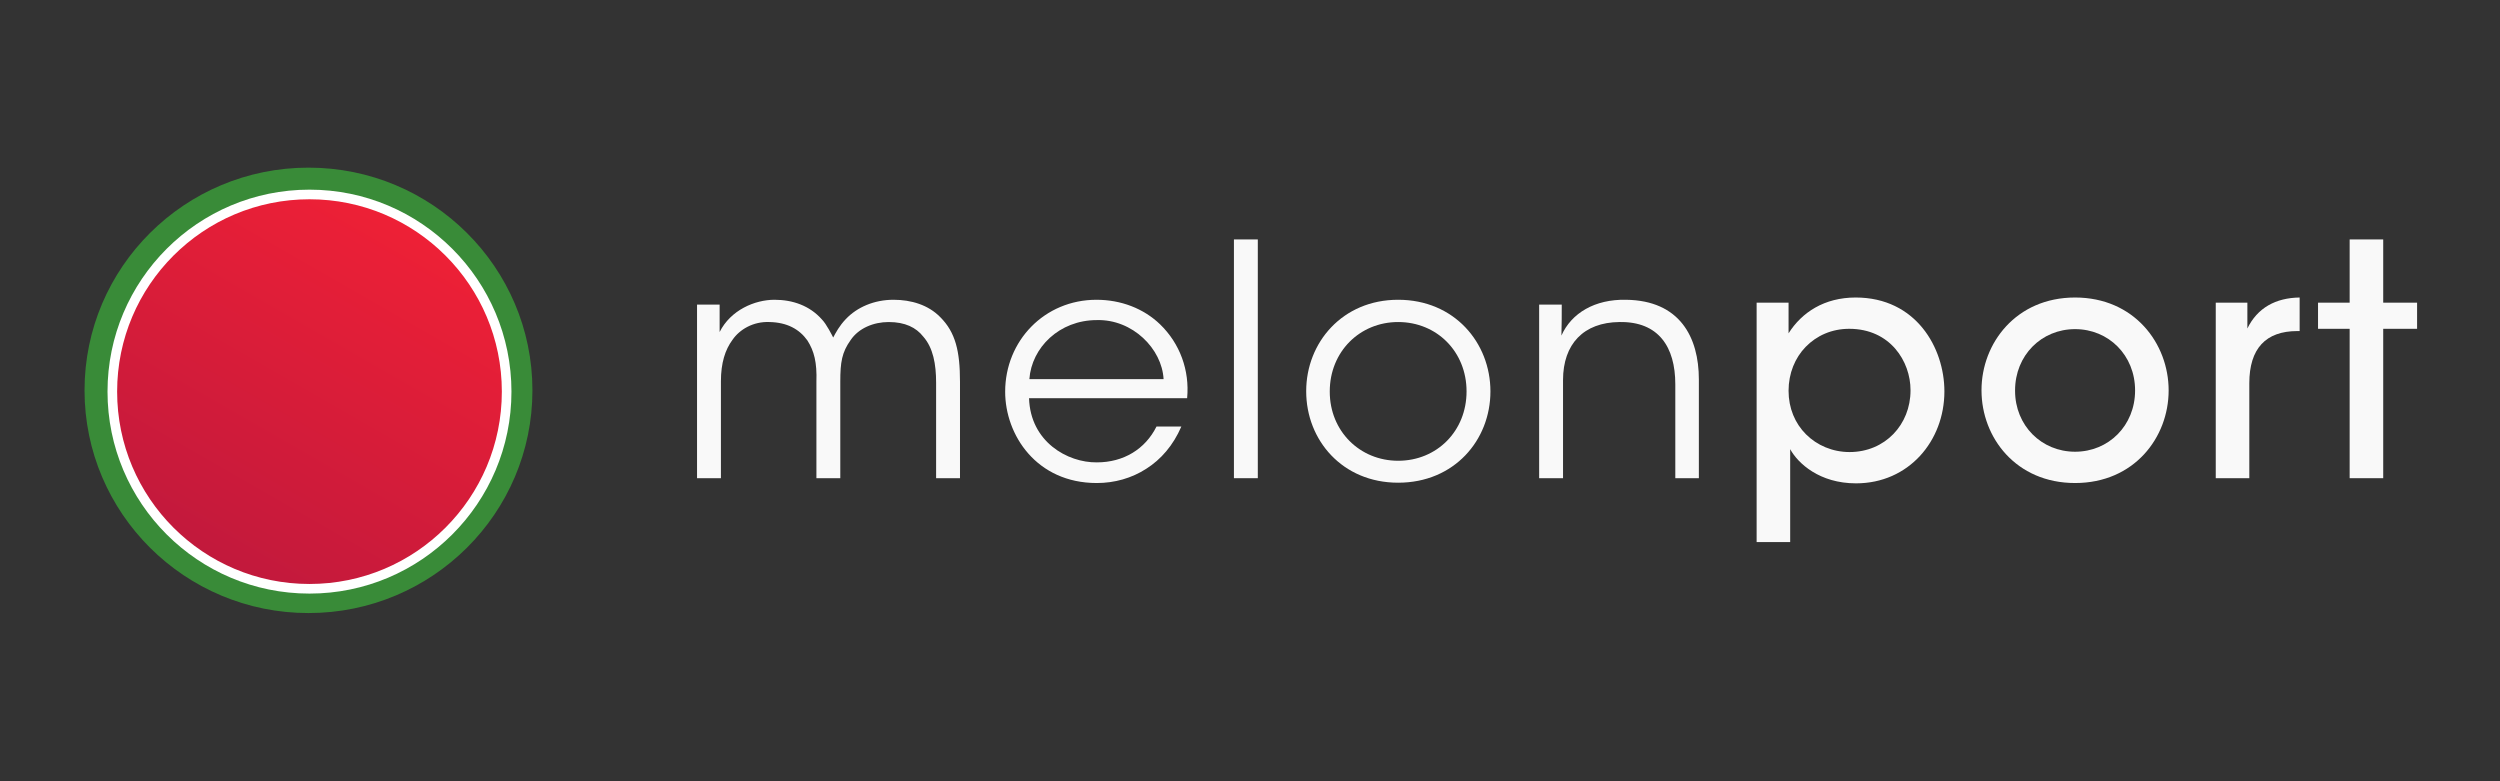<?xml version="1.0" encoding="UTF-8" standalone="no"?>
<!-- Created with Inkscape (http://www.inkscape.org/) -->

<svg
   xmlns:dc="http://purl.org/dc/elements/1.1/"
   xmlns:cc="http://creativecommons.org/ns#"
   xmlns:rdf="http://www.w3.org/1999/02/22-rdf-syntax-ns#"
   xmlns:svg="http://www.w3.org/2000/svg"
   xmlns="http://www.w3.org/2000/svg"
   xmlns:sodipodi="http://sodipodi.sourceforge.net/DTD/sodipodi-0.dtd"
   xmlns:inkscape="http://www.inkscape.org/namespaces/inkscape"
   id="svg2"
   version="1.1"
   inkscape:version="0.91 r13725"
   xml:space="preserve"
   width="949.429"
   height="296.763"
   viewBox="0 0 949.429 296.763"
   sodipodi:docname="melonwebsite.svg"><rect x="0" y="0" width="949.429" height="296.763" fill="#333333" stroke="none"/><defs
     id="defs6"><linearGradient
       x1="0"
       y1="0"
       x2="1"
       y2="0"
       gradientUnits="userSpaceOnUse"
       gradientTransform="matrix(1025.44,1776.11,1776.11,-1025.44,1882.29,1516.03)"
       spreadMethod="pad"
       id="linearGradient36"><stop
         style="stop-opacity:1;stop-color:#c2193c"
         offset="0"
         id="stop38" /><stop
         style="stop-opacity:1;stop-color:#ee2036"
         offset="1"
         id="stop40" /></linearGradient></defs><sodipodi:namedview
     pagecolor="#ffffff"
     bordercolor="#666666"
     borderopacity="1"
     objecttolerance="10"
     gridtolerance="10"
     guidetolerance="10"
     inkscape:pageopacity="0"
     inkscape:pageshadow="2"
     inkscape:window-width="1855"
     inkscape:window-height="1056"
     id="namedview4"
     showgrid="false"
     fit-margin-top="0"
     fit-margin-left="0"
     fit-margin-right="0"
     fit-margin-bottom="0"
     inkscape:zoom="1"
     inkscape:cx="513.65474"
     inkscape:cy="103.64757"
     inkscape:window-x="65"
     inkscape:window-y="24"
     inkscape:window-maximized="1"
     inkscape:current-layer="g3447"
     inkscape:snap-text-baseline="true" /><g
     id="g10"
     inkscape:groupmode="layer"
     inkscape:label="ink_ext_XXXXXX"
     transform="matrix(1.25,0,0,-1.25,-149.499,449.743)"><g
       id="g12"
       transform="scale(0.1,0.1)"><g
         id="g3384"
         transform="translate(-43.12,-48.51)"><g
           transform="matrix(1.097,0,0,1.097,3356.839,1999.547)"
           id="g3436"><path
             d="m 0,657.66 62.547,0 0,-75.949 c 30.383,60.758 97.398,89.348 151.906,89.348 50.039,0 97.399,-16.09 131.352,-54.508 12.511,-12.512 28.593,-44.672 31.273,-50.039 7.152,13.398 16.981,32.168 34.852,50.937 31.273,33.063 78.633,53.61 132.246,53.61 49.144,0 96.504,-14.289 129.562,-48.258 42,-41.992 54.508,-93.821 54.508,-178.711 l 0,-267.168 -66.121,0 0,264.5 c 0,50.93 -8.043,96.5 -35.742,127.769 -19.66,25.02 -50.039,40.207 -95.613,40.207 -41.997,0 -83.098,-16.968 -105.438,-50.027 C 401.207,525.41 396.738,498.602 396.738,444.09 l 0,-267.168 -66.125,0 0,267.168 c 1.789,53.621 -6.254,84.89 -25.015,114.379 -22.34,31.281 -56.297,50.043 -105.442,50.929 C 155.48,611.191 117.949,588.859 98.289,560.262 77.738,532.559 66.121,495.93 66.121,444.988 l 0,-268.066 -66.121,0 0,480.738"
             style="opacity:0.97;fill:#ffffff;fill-opacity:1;fill-rule:nonzero;stroke:none"
             id="path14"
             inkscape:connector-curvature="0" /><path
             d="m 1292.12,451.238 c -4.47,84 -85.78,166.211 -184.97,163.532 -103.65,0 -180.494,-75.95 -186.752,-163.532 l 371.722,0 z M 919.508,398.531 c 3.574,-120.633 106.332,-178.722 187.642,-177.82 74.17,0 134.04,36.629 165.31,99.18 l 68.8,0 c -22.33,-51.821 -56.29,-91.141 -97.39,-117.051 -40.21,-25.918 -87.57,-39.309 -136.72,-39.309 -167.091,0 -253.767,133.129 -253.767,252.867 0,141.18 109.015,254.661 252.877,254.661 67.91,0 130.46,-24.129 176.03,-67.911 55.4,-53.609 82.21,-127.777 75.06,-204.617 l -437.842,0"
             style="opacity:0.97;fill:#ffffff;fill-opacity:1;fill-rule:nonzero;stroke:none"
             id="path16"
             inkscape:connector-curvature="0" /><path
             d="m 1486.94,176.922 66.117,0 0,661.227 -66.117,0 0,-661.227 z"
             style="opacity:0.97;fill:#ffffff;fill-opacity:1;fill-rule:nonzero;stroke:none"
             id="path18"
             inkscape:connector-curvature="0" /><path
             d="m 1752.33,416.398 c 0,-109.019 83.1,-191.218 189.43,-191.218 107.23,0 189.44,82.199 189.44,192.121 0,109.898 -82.21,192.097 -189.44,192.097 -106.33,0 -189.43,-82.199 -189.43,-192.097 l 0,-0.903 z m -65.23,1.782 c 0,134.039 100.08,252.879 254.66,252.879 155.48,0 255.56,-118.84 255.56,-253.758 0,-134.942 -100.08,-252.891 -255.56,-252.891 -154.58,0 -254.66,117.949 -254.66,252.891 l 0,0.879"
             style="opacity:0.97;fill:#ffffff;fill-opacity:1;fill-rule:nonzero;stroke:none"
             id="path20"
             inkscape:connector-curvature="0" /><path
             d="m 2332.27,657.66 62.55,0 c 0,-26.808 0,-53.621 -0.89,-85.781 27.7,62.543 92.93,100.961 178.71,99.18 149.22,-1.789 201.94,-103.649 201.94,-220.707 l 0,-273.43 -65.23,0 0,260.019 c 0,103.661 -46.46,174.25 -154.58,172.457 -99.19,-0.886 -156.38,-60.757 -156.38,-160.839 l 0,-271.637 -66.12,0 0,480.738"
             style="opacity:0.97;fill:#ffffff;fill-opacity:1;fill-rule:nonzero;stroke:none"
             id="path22"
             inkscape:connector-curvature="0" /><path
             d="m 3360.78,420.871 c 0,79.52 -56.3,169.77 -169.79,169.77 -48.24,0 -90.24,-18.762 -120.62,-50.039 C 3040.87,510.23 3023,467.328 3023,419.07 c 0,-48.238 17.87,-90.242 48.26,-120.621 30.38,-30.379 73.27,-49.14 120.63,-49.14 98.29,0 168.89,75.941 168.89,170.66 l 0,0.902 z m -426.23,242.149 88.45,0 0,-84.879 c 36.64,58.07 99.19,99.168 185.86,99.168 167.1,0 245.73,-139.387 245.73,-260.008 0,-137.621 -99.18,-254.672 -244.83,-254.672 -100.98,0 -160.84,55.402 -182.28,94.711 l 0,-257.34 -92.93,0 0,663.02"
             style="opacity:0.97;fill:#ffffff;fill-opacity:1;fill-rule:nonzero;stroke:none"
             id="path24"
             inkscape:connector-curvature="0" /><path
             d="m 3650.31,419.07 c 0,-96.5 73.26,-168.871 166.19,-168.871 92.93,0 166.21,72.371 166.21,169.77 0,97.402 -73.28,169.781 -166.21,169.781 -92.93,0 -166.19,-72.379 -166.19,-169.781 l 0,-0.899 z m -92.93,1.801 c 0,129.559 95.6,256.438 259.12,256.438 163.52,0 259.14,-126.879 259.14,-257.34 0,-130.457 -95.62,-256.438 -259.14,-256.438 -163.52,0 -259.12,125.981 -259.12,256.438 l 0,0.902"
             style="opacity:0.97;fill:#ffffff;fill-opacity:1;fill-rule:nonzero;stroke:none"
             id="path26"
             inkscape:connector-curvature="0" /><path
             d="m 4206.13,663.02 87.57,0 0,-71.489 c 27.7,57.188 78.63,84.891 144.75,85.778 l 0,-92.918 -6.25,0 c -87.58,0 -133.14,-48.262 -133.14,-144.762 l 0,-262.707 -92.93,0 0,486.098"
             style="opacity:0.97;fill:#ffffff;fill-opacity:1;fill-rule:nonzero;stroke:none"
             id="path28"
             inkscape:connector-curvature="0" /><path
             d="m 4576.97,590.641 -87.58,0 0,72.379 87.58,0 0,175.128 92.93,0 0,-175.128 93.82,0 0,-72.379 -93.82,0 0,-413.719 -92.93,0 0,413.719"
             style="opacity:0.97;fill:#ffffff;fill-opacity:1;fill-rule:nonzero;stroke:none"
             id="path30"
             inkscape:connector-curvature="0" /></g><g
           transform="matrix(0.57,0,0,0.57,814.228,1086.301)"
           id="g3447"><path
             d="m 2389.66,3597.94 c -659.24,0 -1193.67,-531.46 -1193.67,-1187.05 0,-655.59 534.43,-1187.05 1193.67,-1187.05 659.25,0 1193.68,531.46 1193.68,1187.05 0,655.59 -534.43,1187.05 -1193.68,1187.05"
             style="fill:#398b38;fill-opacity:1;fill-rule:evenodd;stroke:none"
             id="path32"
             inkscape:connector-curvature="0" /><path
             d="m 2395,3480.62 c -594.55,0 -1076.53,-481.99 -1076.53,-1076.54 0,-594.55 481.98,-1076.52 1076.53,-1076.52 594.56,0 1076.53,481.97 1076.53,1076.52 0,594.55 -481.97,1076.54 -1076.53,1076.54"
             style="fill:#ffffff;fill-opacity:1;fill-rule:evenodd;stroke:none"
             id="path34"
             inkscape:connector-curvature="0" /><path
             d="m 2395,3429.35 c -566.24,0 -1025.27,-459.03 -1025.27,-1025.27 0,-566.24 459.03,-1025.26 1025.27,-1025.26 566.24,0 1025.27,459.02 1025.27,1025.26 0,566.24 -459.03,1025.27 -1025.27,1025.27"
             style="fill:url(#linearGradient36);fill-opacity:1;fill-rule:evenodd;stroke:none"
             id="path42"
             inkscape:connector-curvature="0" /></g></g></g></g></svg>